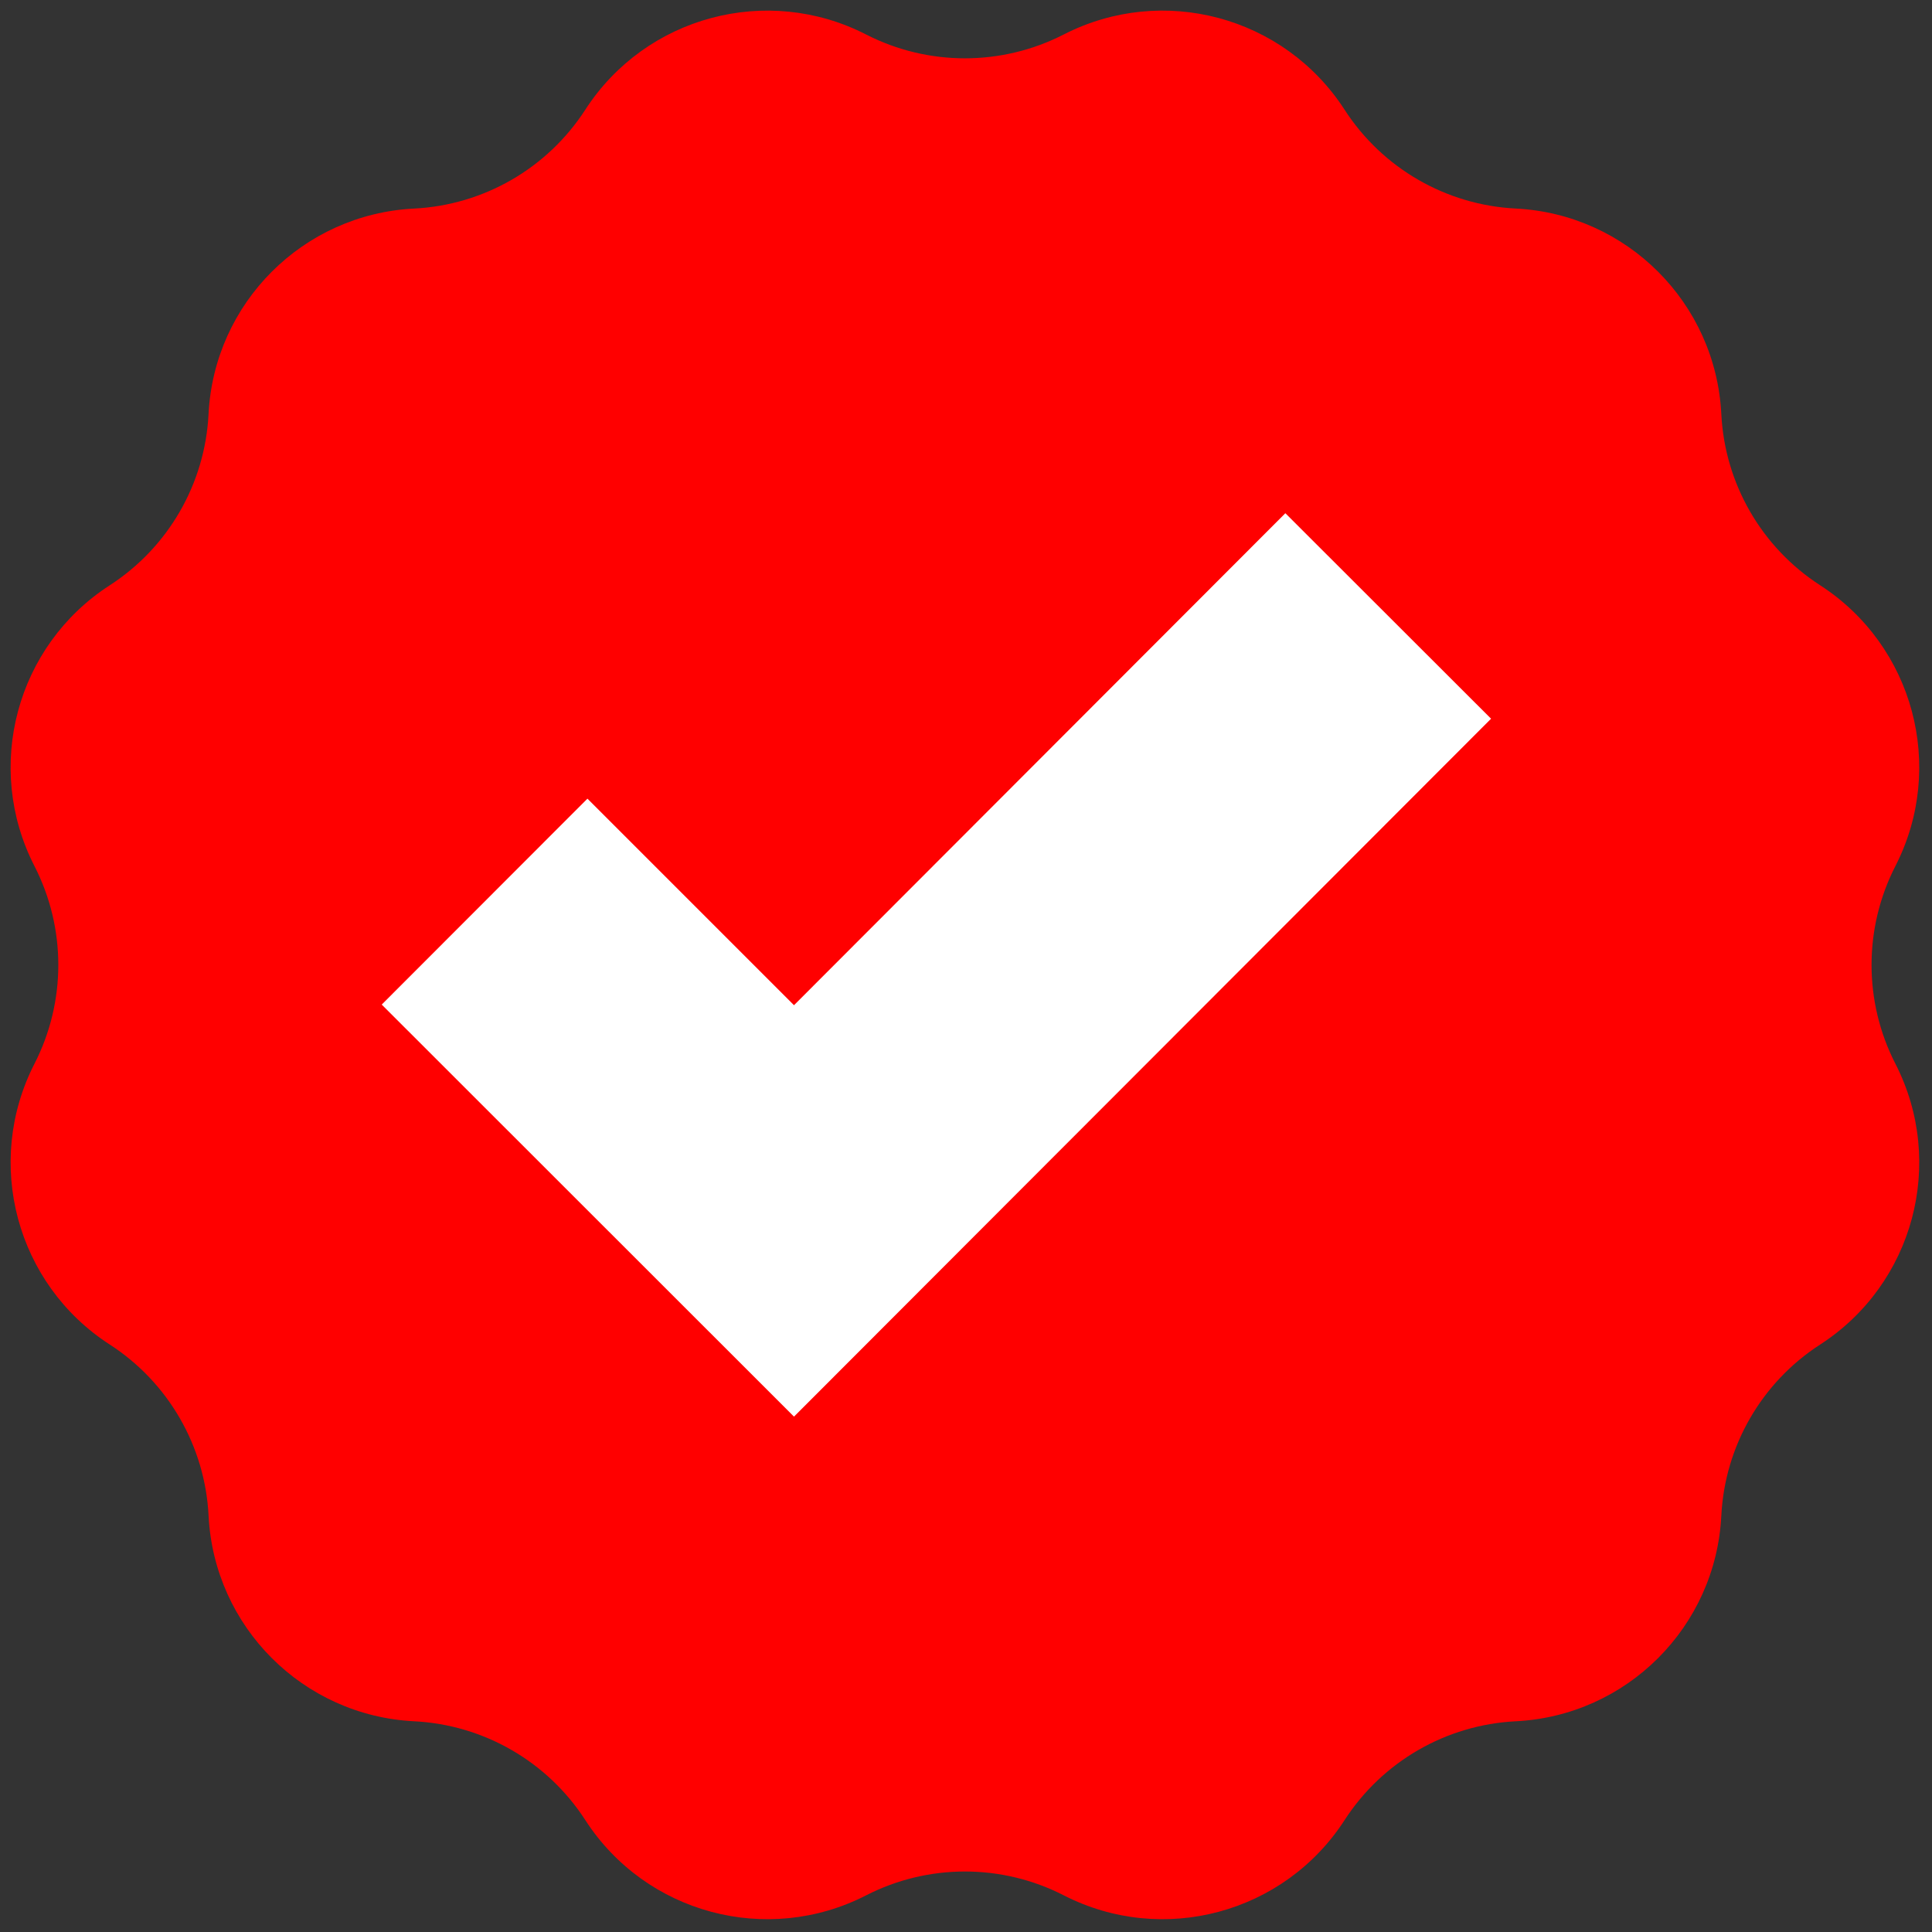 <svg xmlns="http://www.w3.org/2000/svg" xmlns:xlink="http://www.w3.org/1999/xlink" version="1.1" width="256" height="256" viewBox="0 0 256 256" xml:space="preserve">
	<rect x="0" y="0" width="256" height="256" fill="#333333" stroke="none"/>
	<g transform="translate(1.407 1.407) scale(2.81 2.81)" >
		<path d="M 49.66 1.125 L 49.66 1.125 c 4.67 -2.393 10.394 -0.859 13.243 3.548 l 0 0 c 1.784 2.761 4.788 4.495 8.071 4.66 l 0 0 c 5.241 0.263 9.431 4.453 9.694 9.694 v 0 c 0.165 3.283 1.899 6.286 4.66 8.071 l 0 0 c 4.407 2.848 5.941 8.572 3.548 13.242 l 0 0 c -1.499 2.926 -1.499 6.394 0 9.319 l 0 0 c 2.393 4.67 0.859 10.394 -3.548 13.242 l 0 0 c -2.761 1.784 -4.495 4.788 -4.66 8.071 v 0 c -0.263 5.241 -4.453 9.431 -9.694 9.694 h 0 c -3.283 0.165 -6.286 1.899 -8.071 4.66 l 0 0 c -2.848 4.407 -8.572 5.941 -13.242 3.548 l 0 0 c -2.926 -1.499 -6.394 -1.499 -9.319 0 l 0 0 c -4.67 2.393 -10.394 0.859 -13.242 -3.548 l 0 0 c -1.784 -2.761 -4.788 -4.495 -8.071 -4.66 h 0 c -5.241 -0.263 -9.431 -4.453 -9.694 -9.694 l 0 0 c -0.165 -3.283 -1.899 -6.286 -4.66 -8.071 l 0 0 C 0.266 60.054 -1.267 54.33 1.125 49.66 l 0 0 c 1.499 -2.926 1.499 -6.394 0 -9.319 l 0 0 c -2.393 -4.67 -0.859 -10.394 3.548 -13.242 l 0 0 c 2.761 -1.784 4.495 -4.788 4.66 -8.071 l 0 0 c 0.263 -5.241 4.453 -9.431 9.694 -9.694 l 0 0 c 3.283 -0.165 6.286 -1.899 8.071 -4.66 l 0 0 c 2.848 -4.407 8.572 -5.941 13.242 -3.548 l 0 0 C 43.266 2.624 46.734 2.624 49.66 1.125 z" style="stroke: none; stroke-width: 1; stroke-dasharray: none; stroke-linecap: butt; stroke-linejoin: miter; stroke-miterlimit: 10; fill: red; fill-rule: nonzero; opacity: 1;"/>
		<polygon points="36.94,66.3 17.5,46.87 27.2,37.16 36.94,46.9 60.11,23.7 69.81,33.39 " style="stroke: none; stroke-width: 1; stroke-dasharray: none; stroke-linecap: butt; stroke-linejoin: miter; stroke-miterlimit: 10; fill: rgb(255,255,255); fill-rule: nonzero; opacity: 1;" transform="  matrix(1 0 0 1 0 0) "/>
	</g>
</svg>